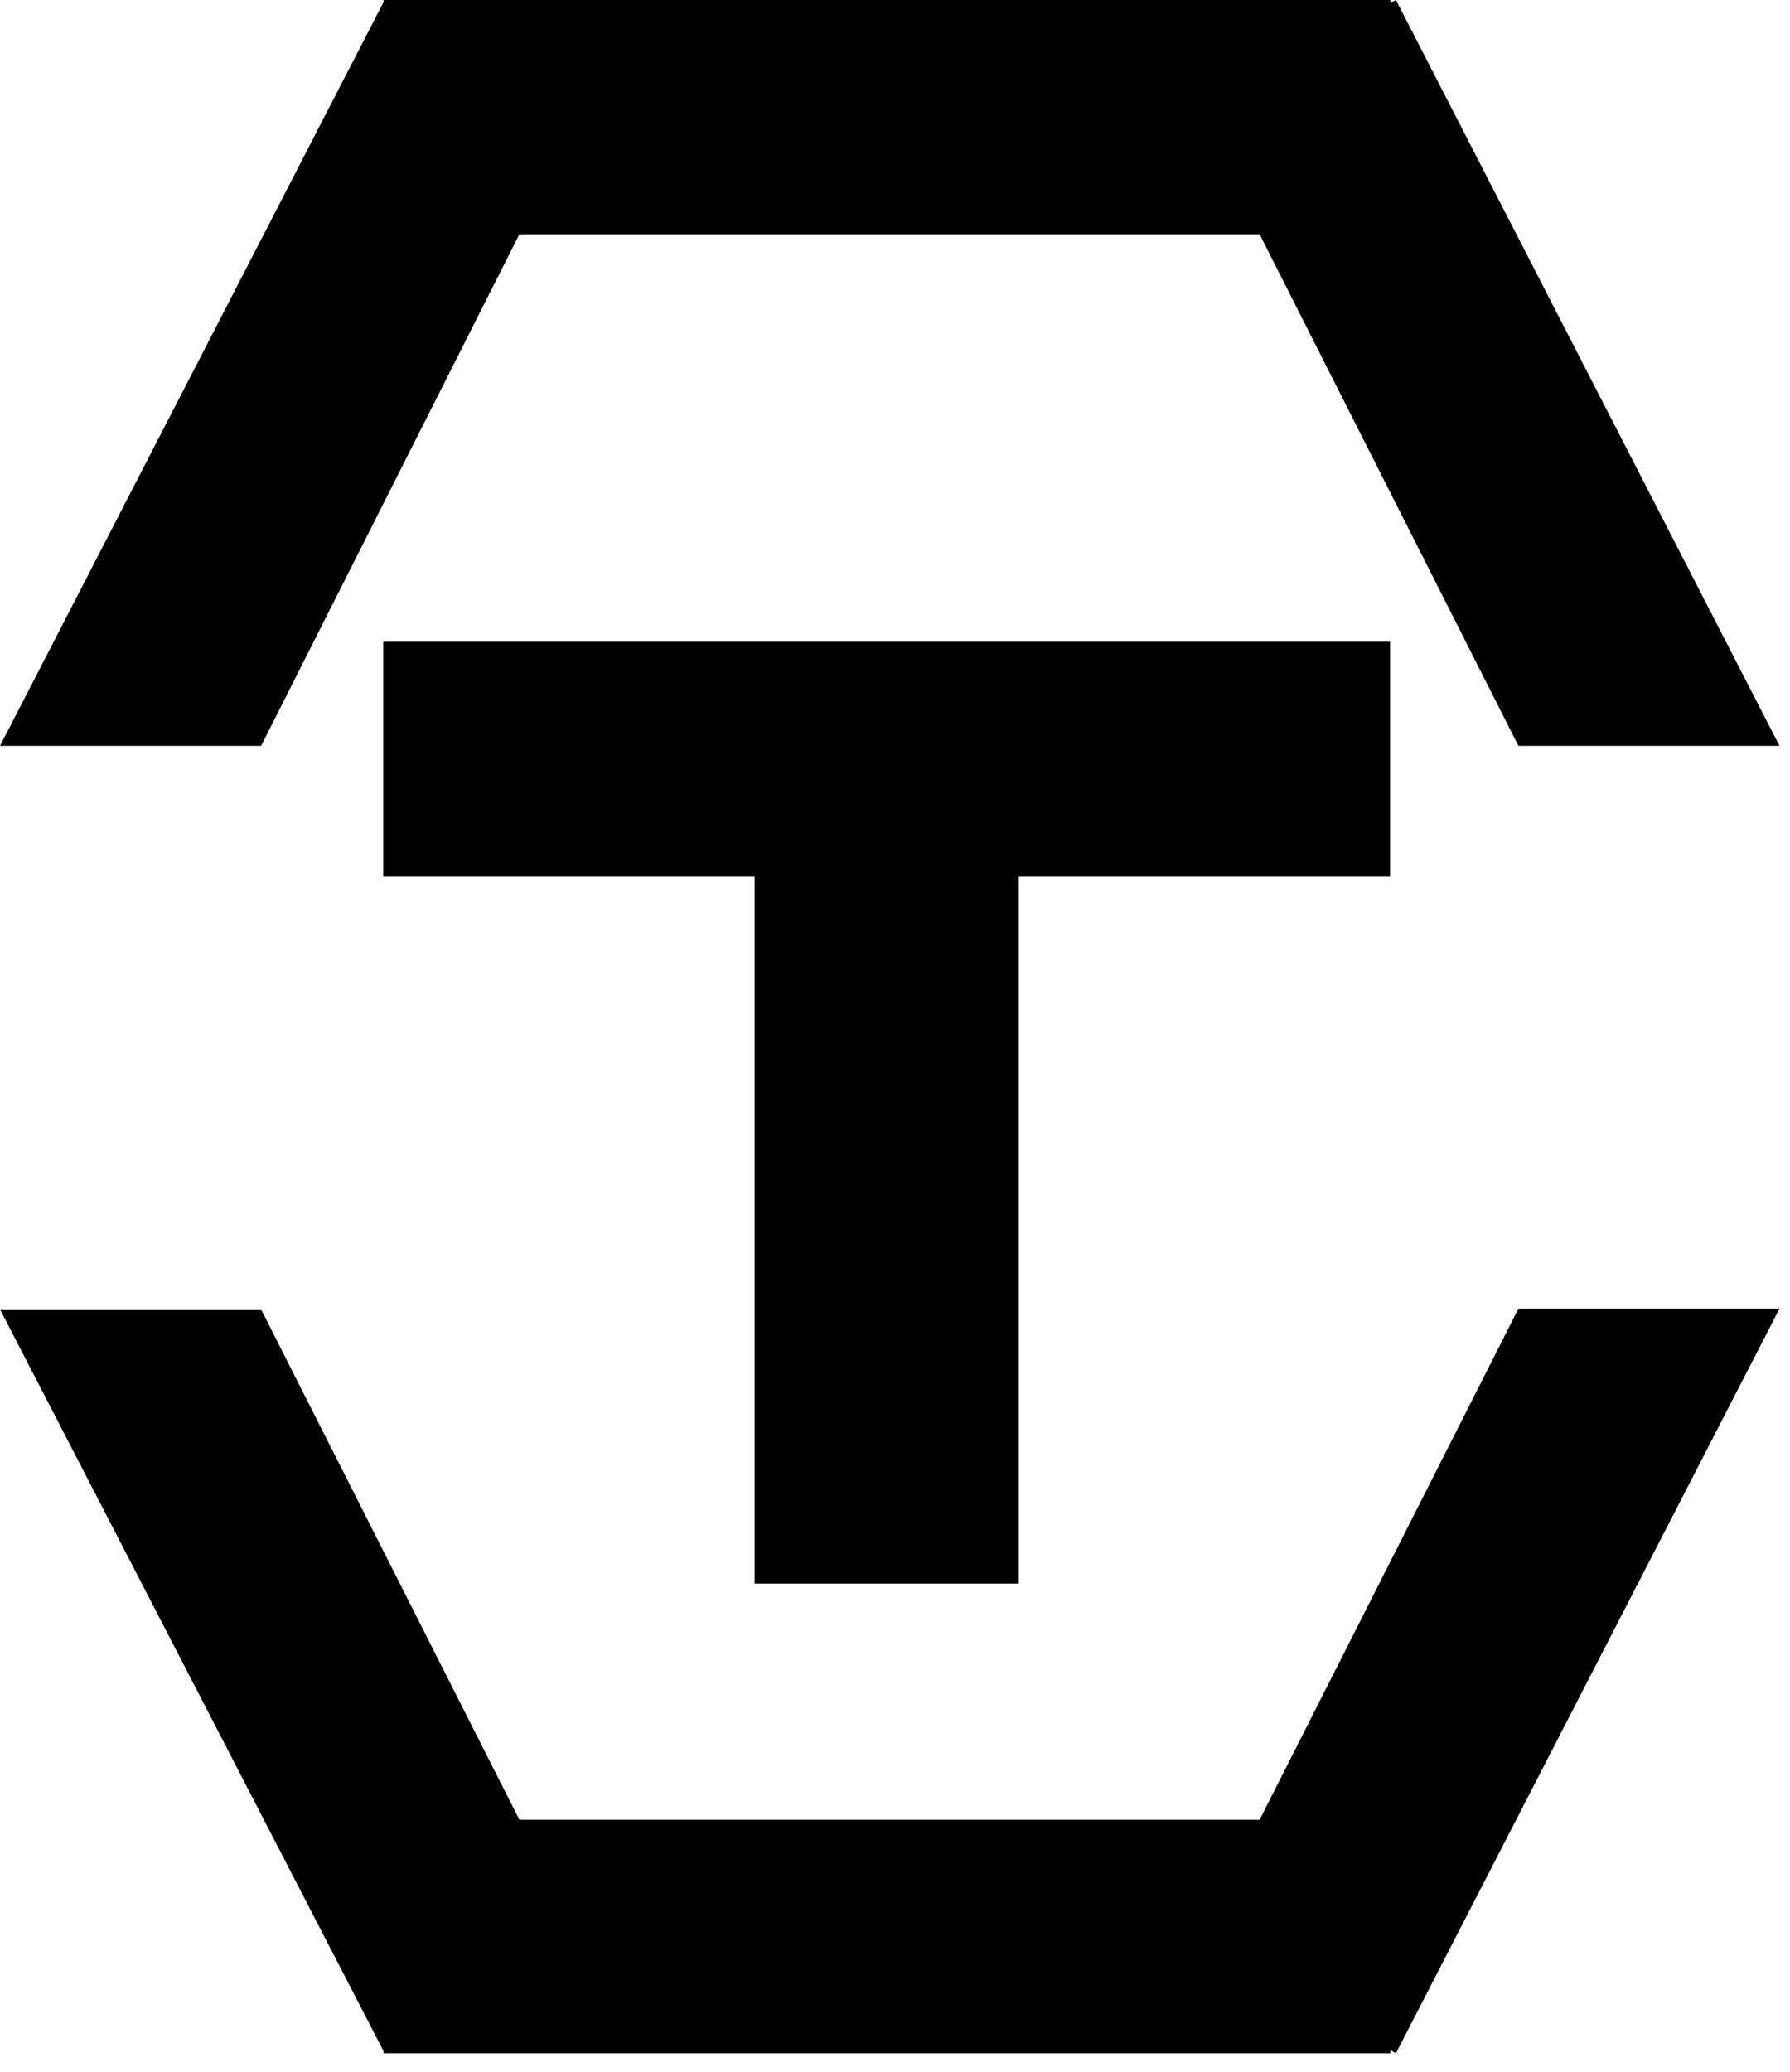 <?xml version="1.0" encoding="UTF-8" standalone="no"?><!DOCTYPE svg PUBLIC "-//W3C//DTD SVG 1.1//EN" "http://www.w3.org/Graphics/SVG/1.1/DTD/svg11.dtd"><svg width="100%" height="100%" viewBox="0 0 70 81" version="1.1" xmlns="http://www.w3.org/2000/svg" xmlns:xlink="http://www.w3.org/1999/xlink" xml:space="preserve" xmlns:serif="http://www.serif.com/" style="fill-rule:evenodd;clip-rule:evenodd;stroke-linejoin:round;stroke-miterlimit:2;"><path d="M14.99,25.09l39.37,0l0,9.17l-14.52,0l-0,27.65l-10.33,0l0,-27.65l-14.52,0l-0,-9.17Zm44.39,4.07l10.21,0l-15,-29.16l-0.22,0.12l0,-0.12l-39.37,0l-0,0.08l-15,29.08l10.21,0l10.1,-20l28.95,0l10.12,20Zm-0,22l10.21,0l-15,29.11l-0.22,-0.12l0,0.12l-39.37,0l-0,-0.08l-15,-29l10.21,-0l10.1,19.95l28.95,-0l10.12,-19.98Z" style="fill-rule:nonzero;"/></svg>